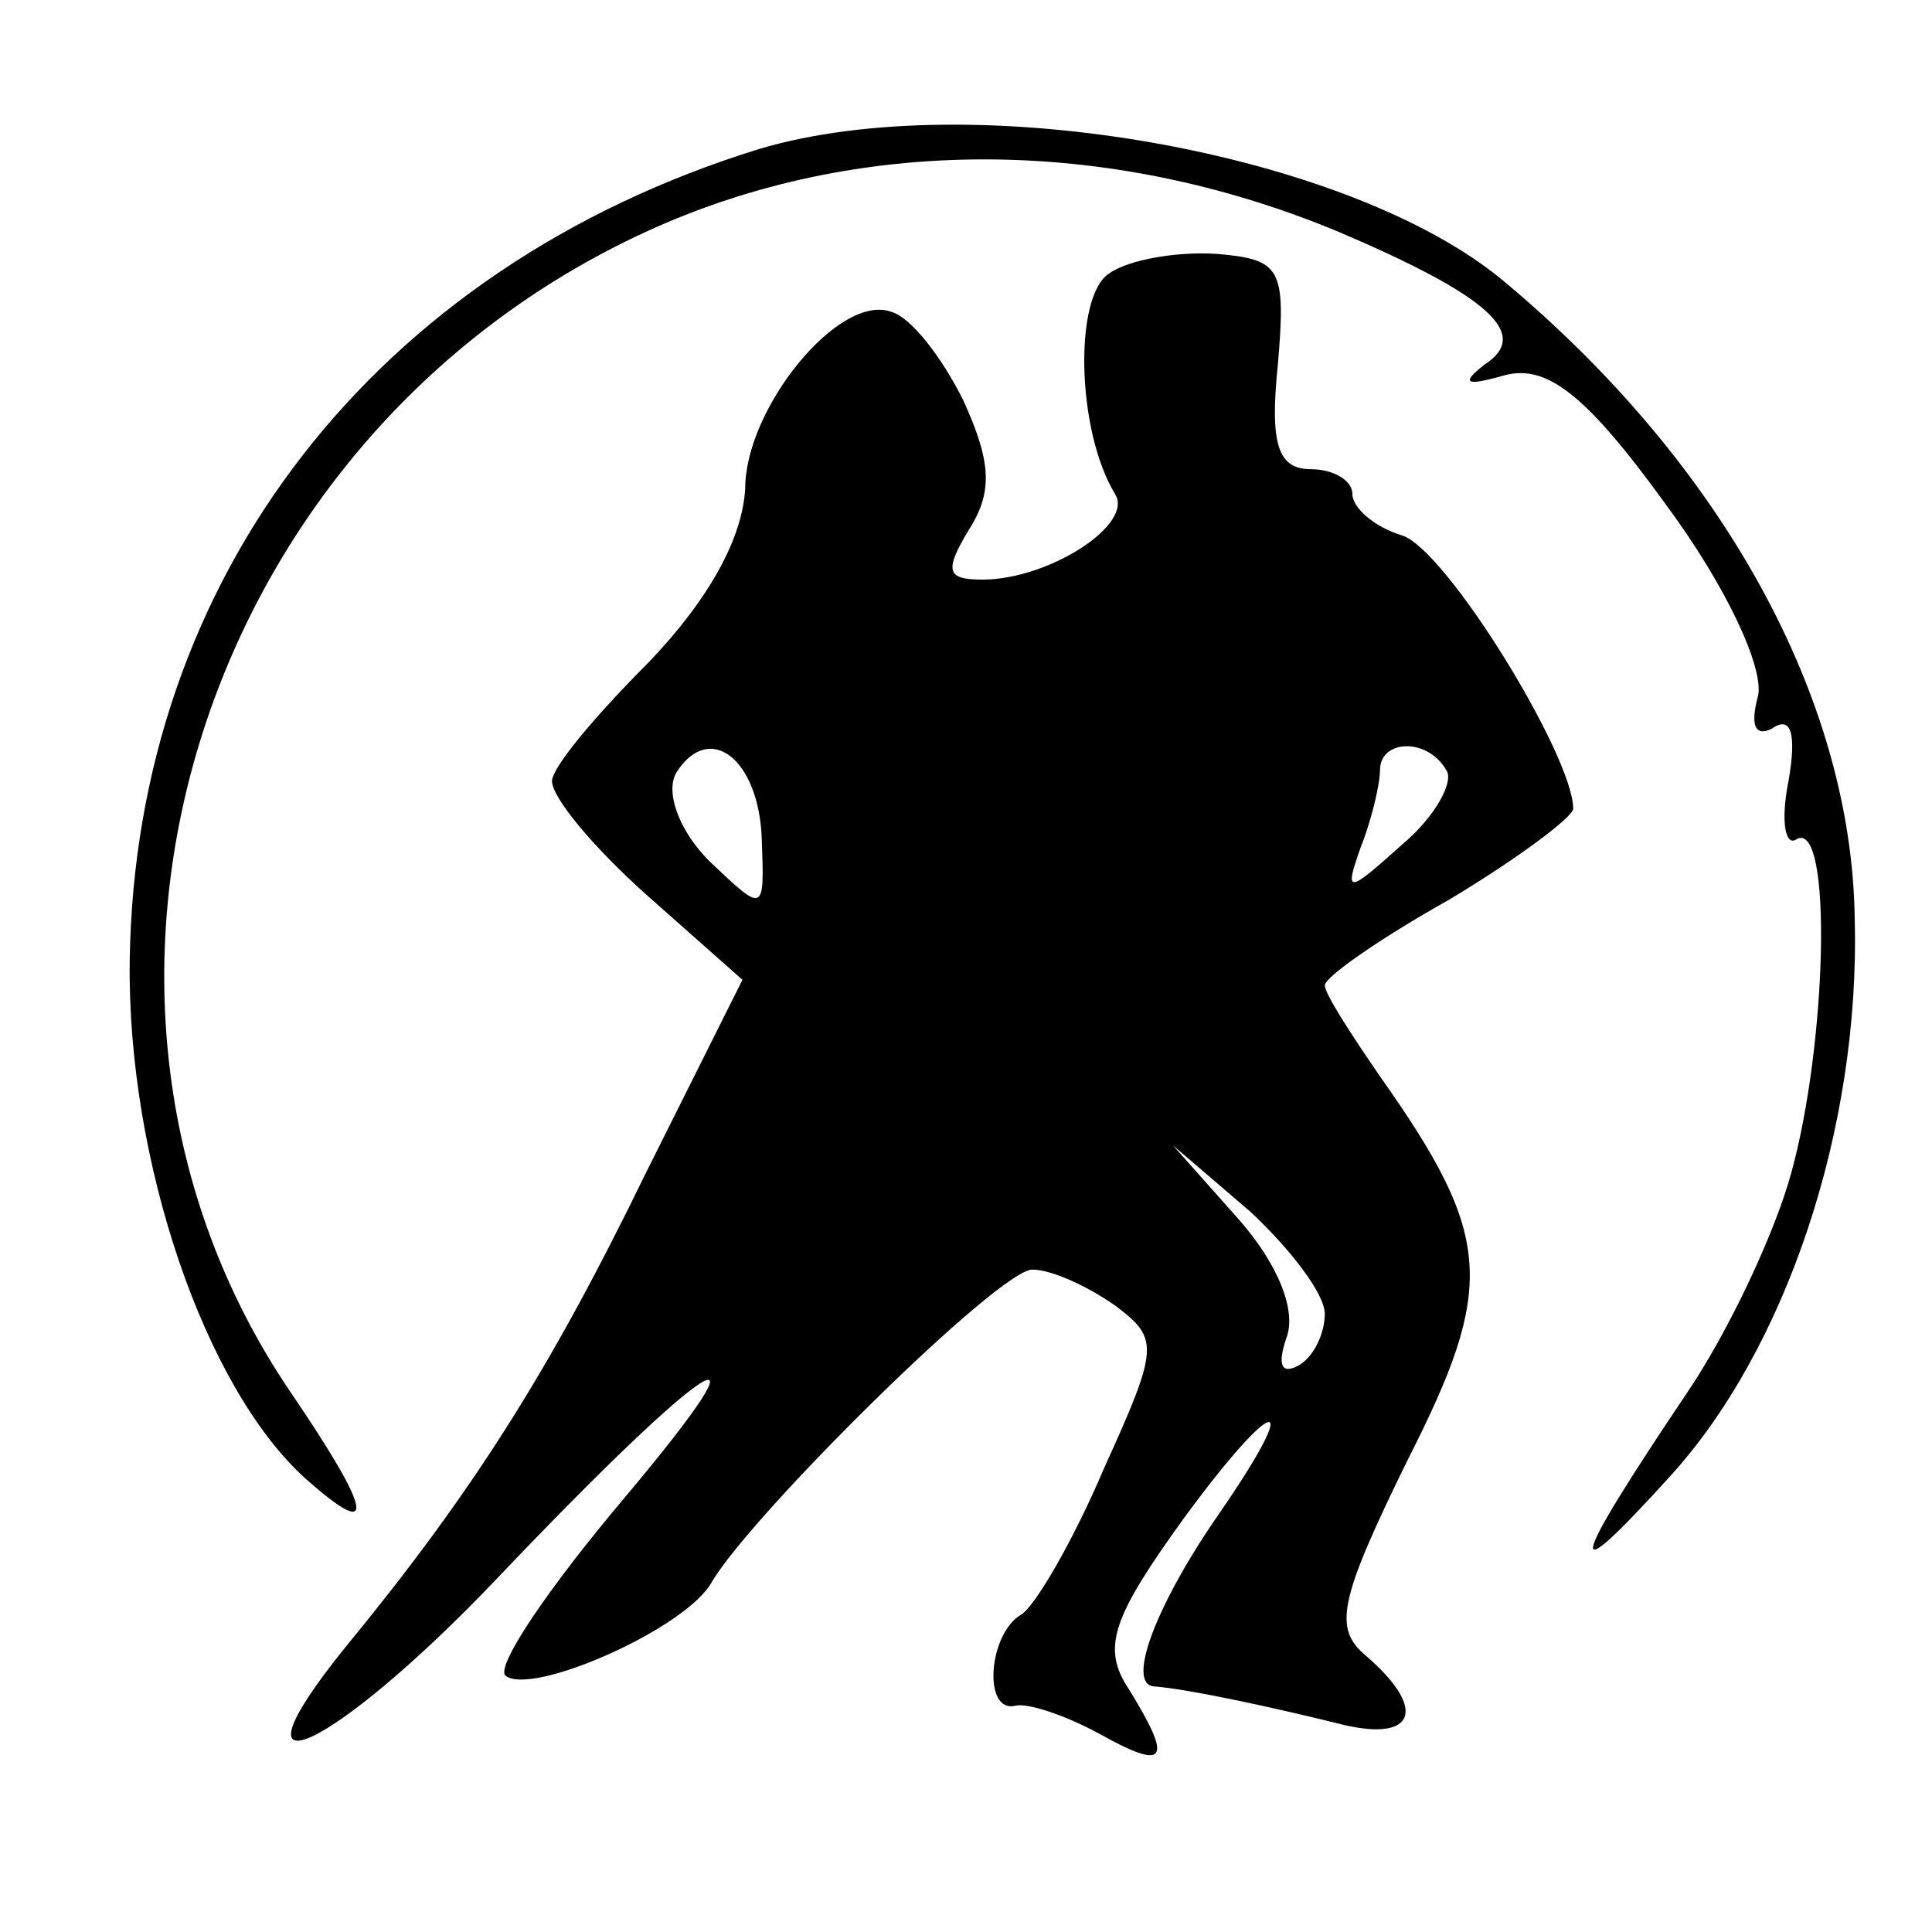 <?xml version="1.0" standalone="no"?>
<!DOCTYPE svg PUBLIC "-//W3C//DTD SVG 20010904//EN"
 "http://www.w3.org/TR/2001/REC-SVG-20010904/DTD/svg10.dtd">
<svg version="1.0" xmlns="http://www.w3.org/2000/svg"
 width="70pt" height="70pt" viewBox="0 0 70 70"
 preserveAspectRatio="xMidYMid meet">
<g transform="translate(0,70) scale(0.1,-0.1)"
fill="#000000" stroke="none">
<path d="M275 646 c-139 -43 -226 -155 -228 -294 -1 -72 27 -155 64 -188 26
-23 24 -12 -6 32 -96 142 -34 345 129 420 76 35 167 35 251 0 54 -23 70 -37
53 -48 -9 -7 -7 -8 7 -4 15 4 29 -6 58 -46 23 -31 36 -60 34 -70 -3 -11 -1
-15 5 -12 7 5 9 -2 6 -19 -3 -15 -1 -24 3 -21 13 7 11 -74 -2 -121 -6 -22 -23
-58 -38 -80 -43 -64 -45 -73 -6 -30 42 46 69 126 67 202 -1 80 -48 165 -127
231 -56 47 -193 71 -270 48z"/>
<path d="M402 601 c-13 -8 -12 -57 2 -80 7 -11 -24 -31 -48 -31 -13 0 -14 3
-5 18 9 14 8 25 -2 47 -8 16 -19 30 -26 32 -19 7 -53 -35 -53 -64 -1 -18 -13
-40 -35 -63 -19 -19 -35 -38 -35 -43 0 -6 15 -24 34 -41 l35 -31 -35 -70 c-35
-72 -63 -116 -109 -172 -46 -57 -4 -37 55 25 77 81 104 98 46 29 -27 -32 -46
-60 -43 -64 9 -8 66 17 75 34 15 25 104 113 116 113 7 0 20 -6 30 -13 16 -12
16 -15 -4 -59 -11 -26 -25 -50 -30 -53 -12 -7 -14 -36 -2 -33 4 1 17 -3 30
-10 25 -14 27 -10 11 16 -10 15 -6 26 20 62 33 45 44 47 13 2 -23 -33 -34 -62
-24 -63 13 -1 45 -8 69 -14 26 -6 30 6 8 25 -12 10 -10 20 15 71 32 63 31 81
-10 139 -11 16 -20 30 -20 33 0 3 20 17 45 31 25 15 45 30 45 33 0 19 -46 94
-62 99 -10 3 -18 10 -18 15 0 5 -7 9 -15 9 -12 0 -15 9 -12 38 3 35 1 38 -22
40 -14 1 -32 -2 -39 -7z m-126 -205 c1 -27 1 -27 -19 -8 -11 11 -16 25 -12 32
12 19 30 5 31 -24z m248 25 c3 -4 -4 -17 -16 -27 -20 -18 -21 -18 -15 -1 4 10
7 23 7 28 0 11 17 12 24 0z m-44 -197 c0 -7 -4 -16 -10 -19 -6 -3 -7 1 -4 10
4 10 -3 27 -17 43 l-24 27 28 -24 c15 -14 27 -30 27 -37z"/>
</g>
</svg>
